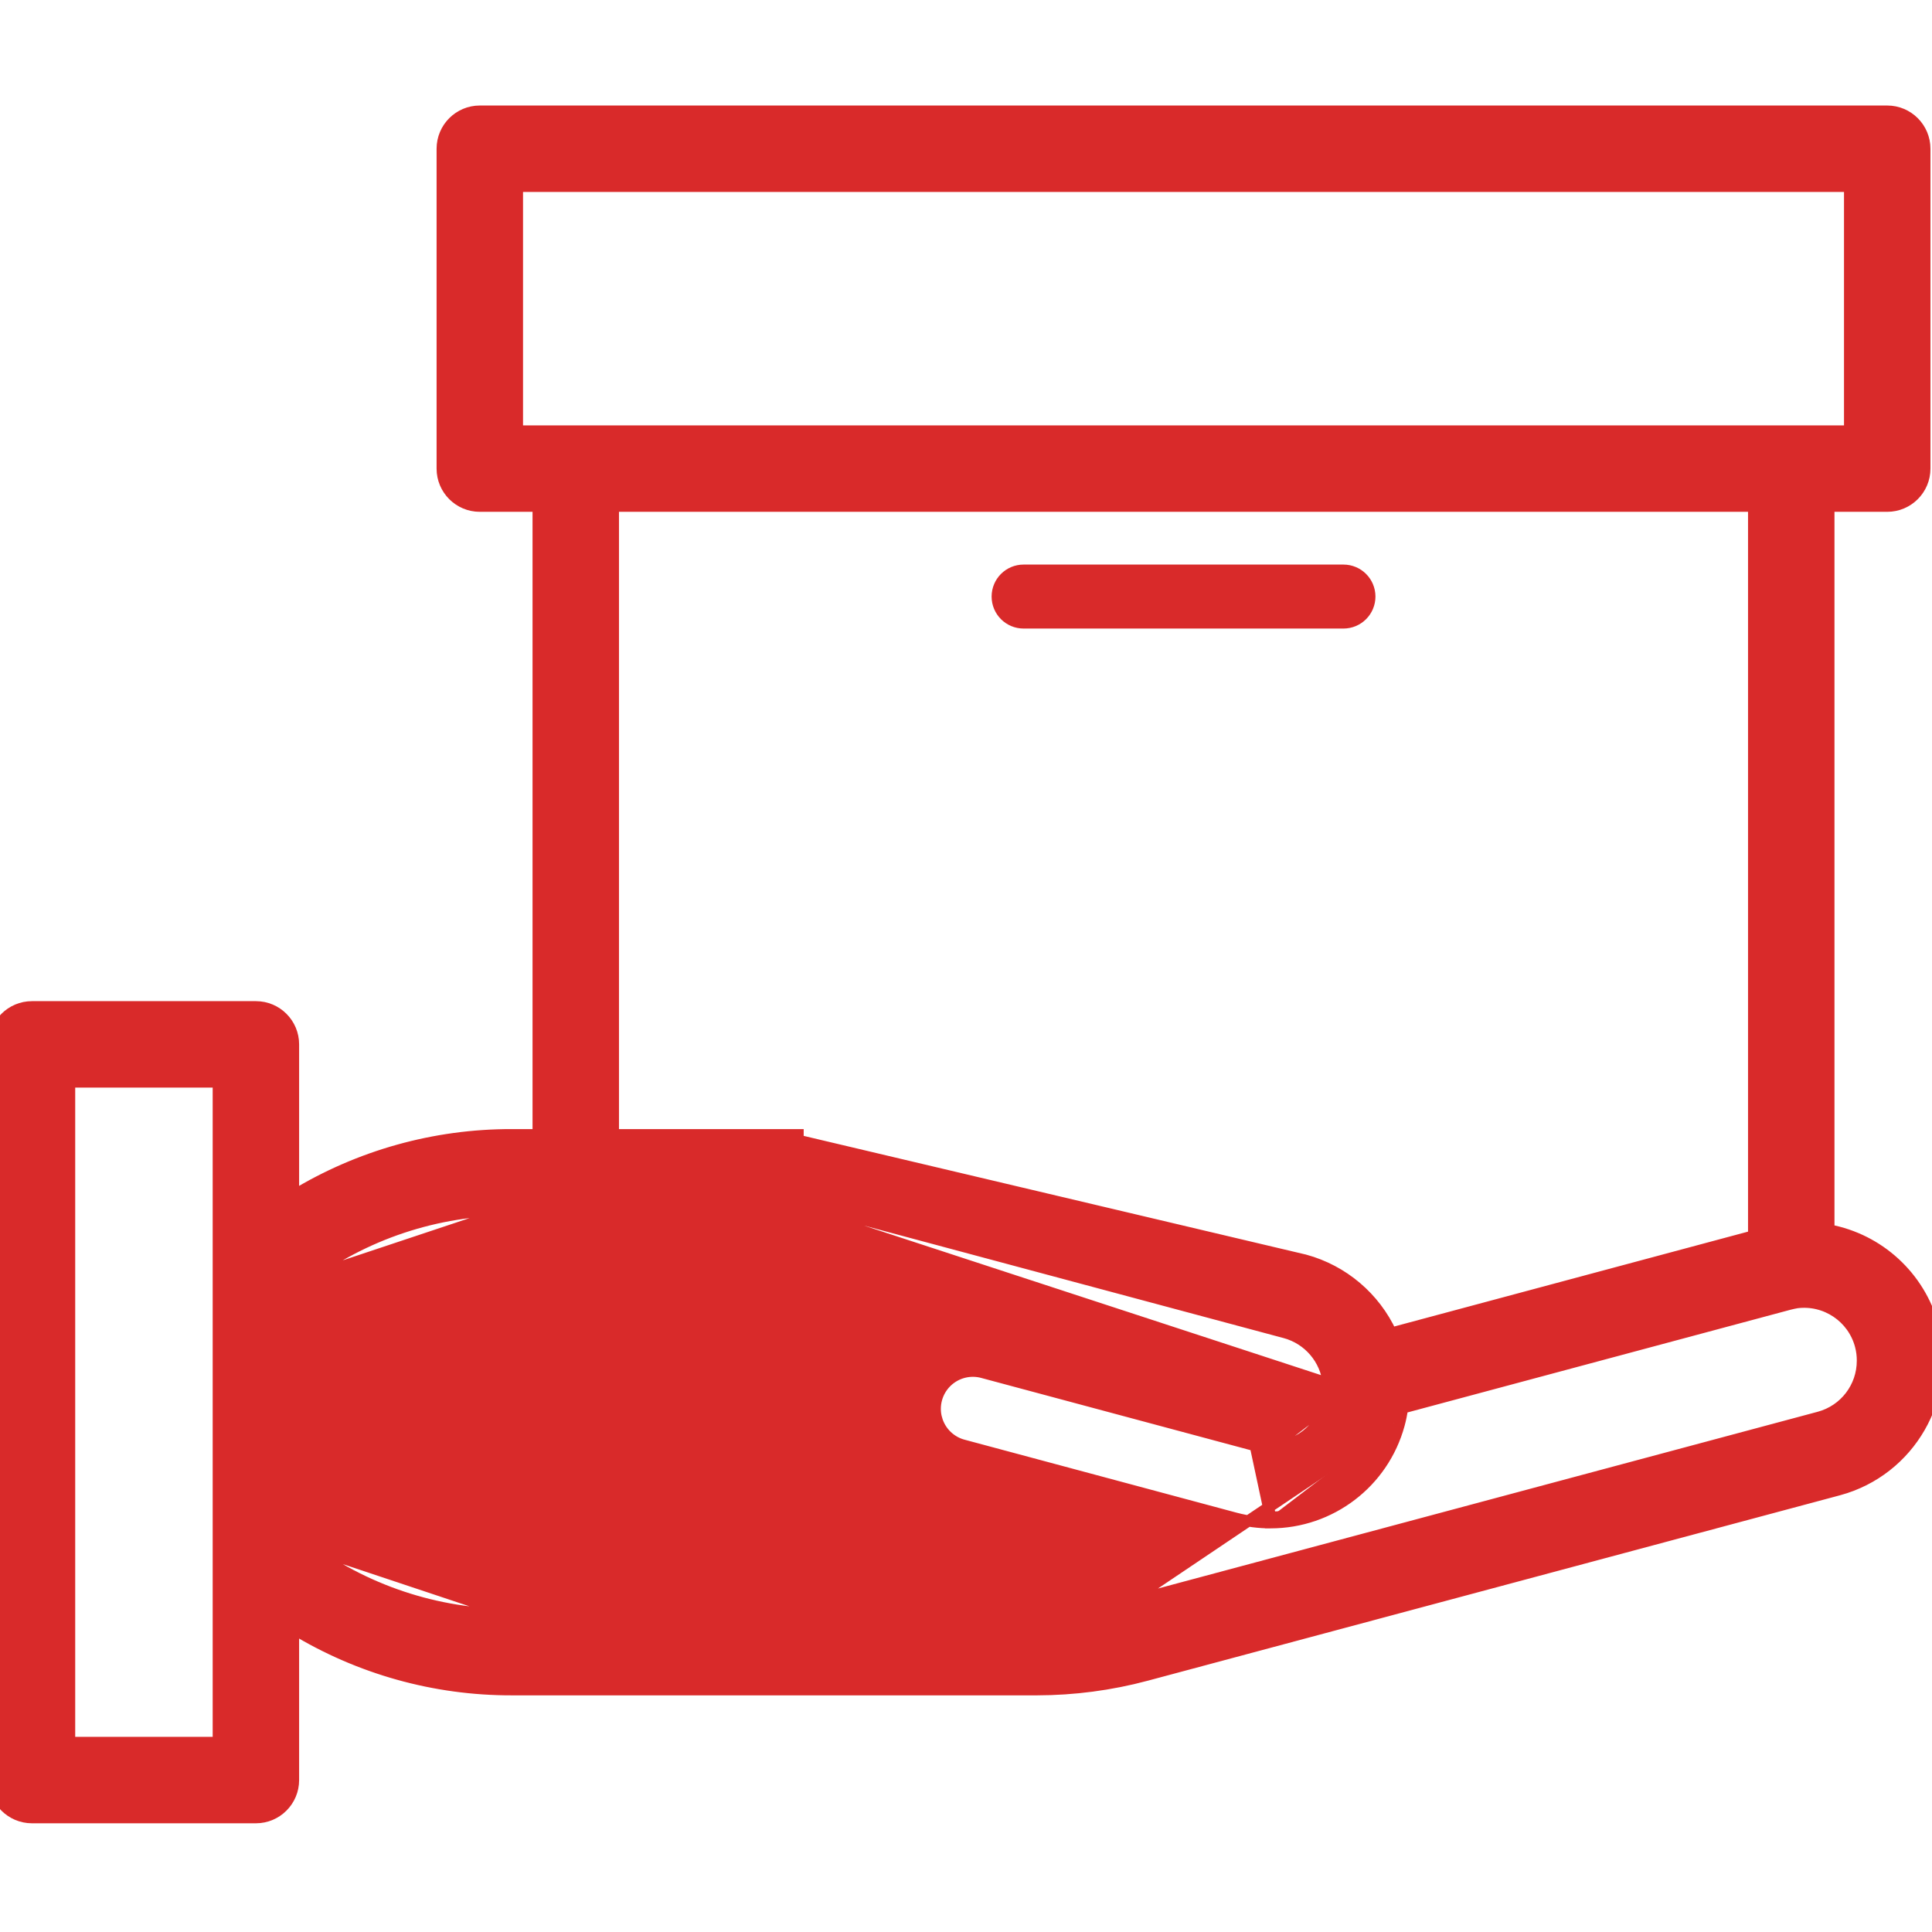 <svg width="86" height="86" viewBox="0 0 86 86" fill="none" xmlns="http://www.w3.org/2000/svg">
<g clip-path="url(#clip0)">
<path d="M22.781 71.868H22.782H46.16C47.511 71.866 48.855 71.689 50.16 71.34L22.781 71.868ZM22.781 71.868C19.445 71.875 16.198 70.793 13.534 68.785L13.534 68.785M22.781 71.868L13.534 68.785M62.279 63.416C62.346 63.172 62.396 62.925 62.429 62.674L79.618 58.065C79.619 58.065 79.62 58.065 79.62 58.064C79.741 58.034 79.864 58.005 79.978 57.986C81.269 57.821 82.483 58.638 82.817 59.897L82.817 59.897C82.875 60.116 82.904 60.342 82.902 60.568V60.57C82.904 61.746 82.117 62.776 80.981 63.083L50.16 71.34L62.038 63.35M62.279 63.416L62.038 63.35M62.279 63.416C62.279 63.416 62.279 63.416 62.279 63.416L62.038 63.35M62.279 63.416C61.572 65.994 59.231 67.781 56.559 67.783M62.038 63.35C61.361 65.819 59.118 67.531 56.558 67.533M56.559 67.783L56.558 67.533M56.559 67.783C56.558 67.783 56.558 67.783 56.558 67.783L56.558 67.533M56.559 67.783C56.036 67.784 55.516 67.717 55.012 67.584L55.011 67.584L42.912 64.338C42.321 64.195 41.854 63.743 41.692 63.158L41.691 63.158C41.529 62.572 41.698 61.943 42.132 61.517L42.132 61.517C42.566 61.091 43.196 60.934 43.779 61.105L55.877 64.35L56.558 67.533M13.534 68.785L13.065 68.433V57.292L13.534 56.94L13.534 56.94M13.534 68.785L13.534 56.94M13.534 56.94C16.198 54.932 19.445 53.849 22.781 53.858H22.782M13.534 56.94L22.782 53.858M22.782 53.858H35.525H35.525M22.782 53.858H35.525M35.525 53.858C36.373 53.857 37.218 53.967 38.039 54.184C38.039 54.184 38.04 54.184 38.04 54.184L57.216 59.325C57.216 59.325 57.217 59.325 57.217 59.325C58.251 59.61 59.008 60.497 59.126 61.563L59.128 61.581M35.525 53.858L59.128 61.581M59.128 61.581L59.133 61.599M59.128 61.581L59.133 61.599M59.133 61.599C59.144 61.641 59.156 61.682 59.17 61.724C59.16 61.769 59.152 61.815 59.146 61.862L59.144 61.879M59.133 61.599L59.144 61.879M59.144 61.879L59.144 61.896M59.144 61.879L59.144 61.896M59.144 61.896C59.145 62.104 59.117 62.311 59.06 62.51L59.06 62.51M59.144 61.896L59.06 62.51M59.06 62.51L59.059 62.514M59.06 62.51L59.059 62.514M59.059 62.514C58.753 63.646 57.728 64.433 56.555 64.435L56.553 64.435M59.059 62.514L56.553 64.435M56.553 64.435C56.325 64.437 56.099 64.408 55.878 64.35L56.553 64.435ZM86.05 59.025L86.049 59.023C85.446 56.823 83.639 55.169 81.409 54.752V22.533H84.007C84.931 22.533 85.681 21.784 85.681 20.86V6.621C85.681 5.696 84.931 4.947 84.007 4.947H21.358C20.433 4.947 19.684 5.696 19.684 6.621V20.86C19.684 21.784 20.433 22.533 21.358 22.533H23.955V50.51H22.782C19.352 50.502 15.989 51.443 13.065 53.226V46.489C13.065 45.563 12.315 44.815 11.391 44.815H1.424C0.5 44.815 -0.25 45.563 -0.25 46.489V79.237C-0.25 80.162 0.499 80.911 1.424 80.911H11.391C12.315 80.911 13.065 80.162 13.065 79.237V72.5C15.989 74.282 19.352 75.223 22.782 75.216H46.161H46.161C47.803 75.213 49.437 74.997 51.022 74.575L51.023 74.574L81.85 66.316L81.851 66.316C85.017 65.453 86.893 62.197 86.05 59.025ZM58.086 56.091L58.085 56.091L35.525 50.76V50.51H35.525H27.303V22.533H78.061V55.016L61.928 59.342C61.191 57.749 59.787 56.557 58.086 56.091ZM23.032 8.295H82.333V19.186H23.032V8.295ZM9.717 77.563H3.098V48.163H9.717V77.563Z" fill="#D92A2A" stroke="#D92A2A" stroke-width="0.5"/>
<path d="M59.802 27.479H45.563C45.053 27.479 44.64 27.065 44.64 26.555C44.64 26.044 45.053 25.631 45.563 25.631H59.802C60.312 25.631 60.726 26.044 60.726 26.555C60.726 27.065 60.312 27.479 59.802 27.479Z" fill="#D92A2A" stroke="#D92A2A"/>
</g>
<defs>
<clipPath id="clip0">
<rect width="86" height="86" fill="white"/>
</clipPath>
</defs>
</svg>

